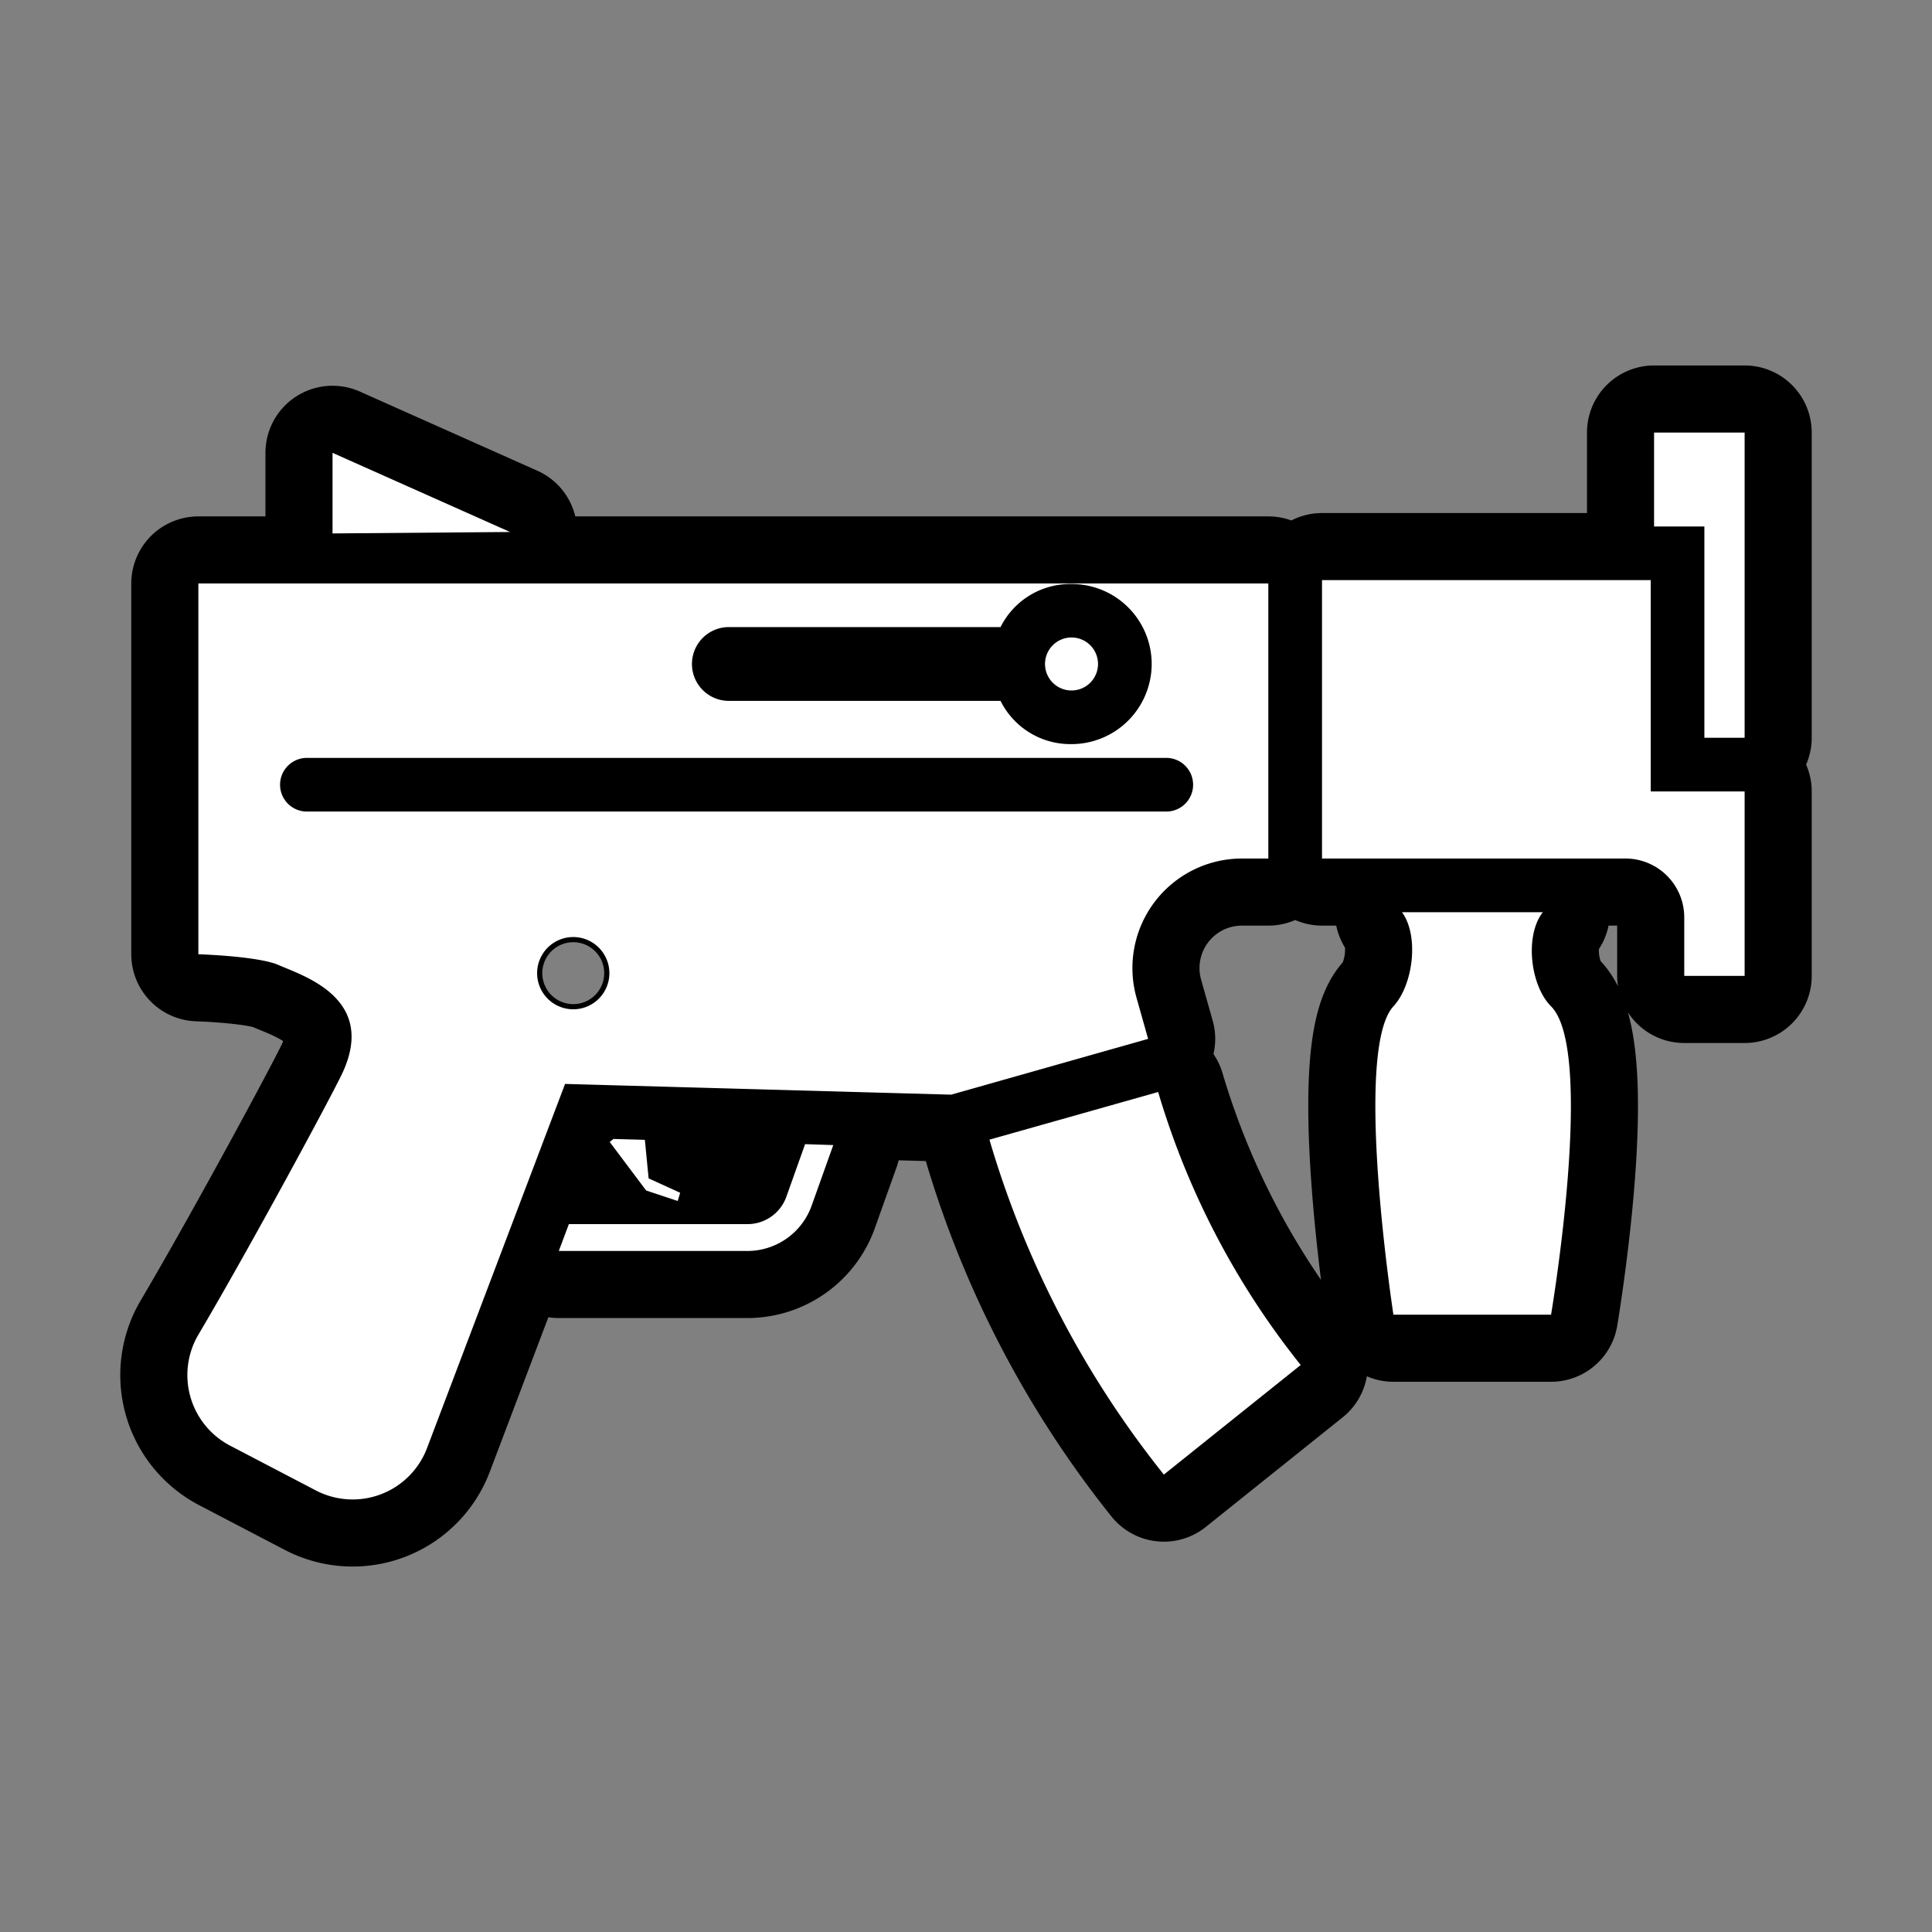 <svg xmlns="http://www.w3.org/2000/svg" viewBox="-32 -32 576 576"><rect x="-32" y="-32" width="576" height="576" fill="#808080" stroke="none"/><path stroke="#000000" stroke-width="40" stroke-linecap="round" stroke-linejoin="round" d="M427.978 239.957h-42c5.15 7 3.39 21.62-2.55 28.07-12.11 13.16 0 91.93 0 91.93h47s13.3-78.6 0-91.93c-6.19-6.2-7.93-21.07-2.45-28.07zm-360.84-136.95l52.92 23.6-52.92.43v-24zm288.65 271.95l-40.8 32.67a290.85 290.85 0 0 1-52-99.85l50.3-14.21a238.59 238.59 0 0 0 42.5 81.39zm-165.06-42a12.31 12.31 0 0 0 11.7-8.13l5.6-15.71 8.4.27-6.46 18.1a20.34 20.34 0 0 1-19.24 13.47h-56.13l3-8h53.1zm285.41-192.35v-15.65h-15v-28h27v91h-12zm-305.36 183l-.72 2.45-9.41-3.12-10.87-14.47 1.13-.9 9.35.26 1.12 11.49zm289.36-182.65v63h28v55h-18v-17.44a17.55 17.55 0 0 0-17.26-17.56h-90.74v-83zm-423.47 258.08l25.47 13.3a23.71 23.71 0 0 0 33.18-12.62l41.15-108.56 115.12 3.2 58.71-16.63-3.44-12.19a32.66 32.66 0 0 1 31.28-41.58h8v-82h-319v110.54s17.9.55 23.93 3.22c7.23 3.2 29.44 9.85 19 32.23-2.84 6.11-26.88 50.8-42.94 78a23.74 23.74 0 0 0 9.54 33.09zm274.69-233.08a23.92 23.92 0 0 1-23.9 23.89 23.25 23.25 0 0 1-21.16-12.89h-81a11 11 0 1 1 0-22h81a23.23 23.23 0 0 1 21.16-12.84 23.85 23.85 0 0 1 23.9 23.84zm-183.22 92.18a10.77 10.77 0 1 1 10.77 10.77 10.77 10.77 0 0 1-10.77-10.77zm-68.64-48.18a8 8 0 0 1 0-16h256.21a8 8 0 0 1 0 16zm220.06-44a7.9 7.9 0 1 1 7.9 7.9 7.9 7.9 0 0 1-7.9-7.9z"/><path fill="#FFFFFF" d="M427.978 239.957h-42c5.15 7 3.39 21.62-2.55 28.07-12.11 13.16 0 91.93 0 91.93h47s13.3-78.6 0-91.93c-6.19-6.2-7.93-21.07-2.45-28.07zm-360.84-136.95l52.92 23.6-52.92.43v-24zm288.65 271.95l-40.8 32.67a290.85 290.85 0 0 1-52-99.85l50.3-14.21a238.59 238.59 0 0 0 42.5 81.39zm-165.06-42a12.31 12.31 0 0 0 11.7-8.13l5.6-15.71 8.4.27-6.46 18.1a20.34 20.34 0 0 1-19.24 13.47h-56.13l3-8h53.1zm285.41-192.35v-15.65h-15v-28h27v91h-12zm-305.36 183l-.72 2.45-9.41-3.12-10.87-14.47 1.13-.9 9.35.26 1.12 11.49zm289.36-182.65v63h28v55h-18v-17.44a17.55 17.55 0 0 0-17.26-17.56h-90.74v-83zm-423.47 258.08l25.47 13.3a23.71 23.71 0 0 0 33.18-12.62l41.15-108.56 115.12 3.2 58.71-16.63-3.44-12.19a32.66 32.66 0 0 1 31.28-41.58h8v-82h-319v110.54s17.9.55 23.93 3.22c7.23 3.2 29.44 9.85 19 32.23-2.84 6.11-26.88 50.8-42.94 78a23.74 23.74 0 0 0 9.54 33.09zm274.69-233.08a23.92 23.92 0 0 1-23.9 23.89 23.25 23.25 0 0 1-21.16-12.89h-81a11 11 0 1 1 0-22h81a23.23 23.23 0 0 1 21.16-12.84 23.85 23.85 0 0 1 23.9 23.84zm-183.22 92.18a10.77 10.77 0 1 1 10.77 10.77 10.77 10.77 0 0 1-10.77-10.77zm-68.64-48.18a8 8 0 0 1 0-16h256.21a8 8 0 0 1 0 16zm220.06-44a7.9 7.9 0 1 1 7.9 7.9 7.9 7.9 0 0 1-7.9-7.9z"/></svg>